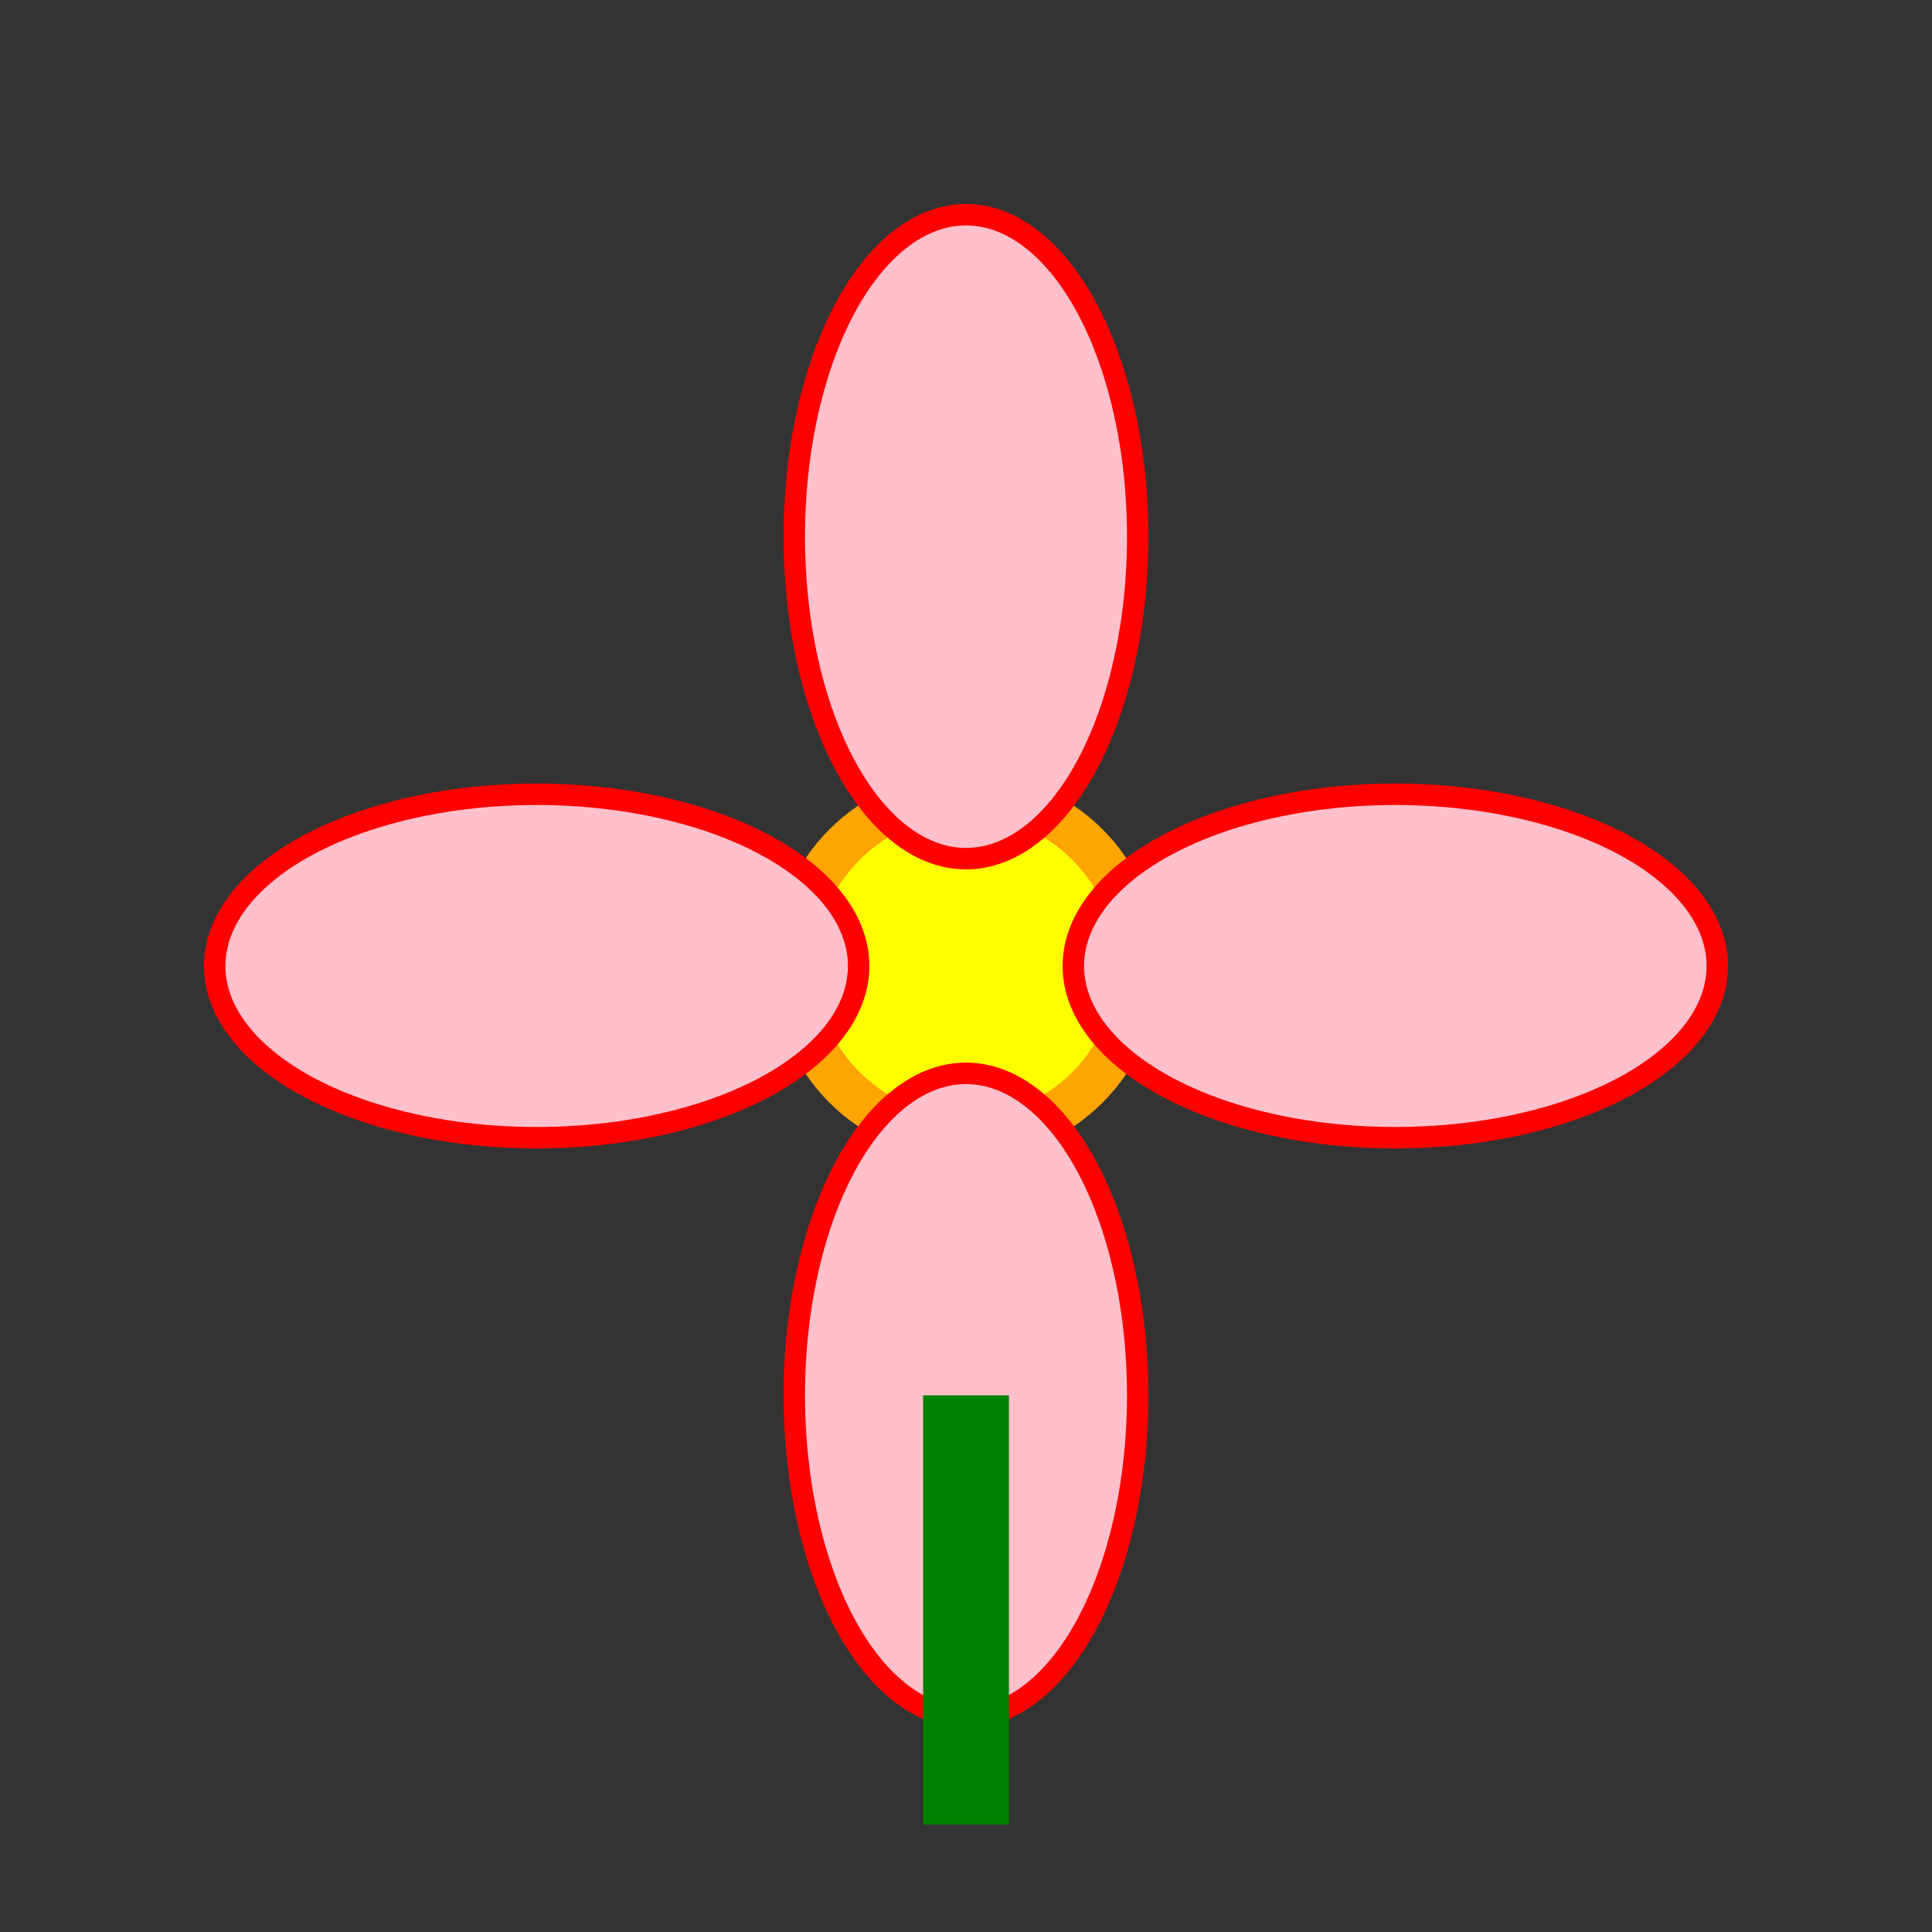<?xml version="1.0" encoding="UTF-8"?>
<svg xmlns="http://www.w3.org/2000/svg" width="90" height="90" viewBox="0 0 90 90">
  <rect x="0" y="0" width="90" height="90" fill="#333333" stroke="none"/>
  <!-- Fiore SVG -->
  <circle cx="45" cy="45" r="8" fill="yellow" stroke="orange" stroke-width="2"/>
  <ellipse cx="45" cy="25" rx="8" ry="15" fill="pink" stroke="red" stroke-width="1"/>
  <ellipse cx="65" cy="45" rx="15" ry="8" fill="pink" stroke="red" stroke-width="1"/>
  <ellipse cx="45" cy="65" rx="8" ry="15" fill="pink" stroke="red" stroke-width="1"/>
  <ellipse cx="25" cy="45" rx="15" ry="8" fill="pink" stroke="red" stroke-width="1"/>
  <rect x="43" y="65" width="4" height="20" fill="green"/>
</svg>

